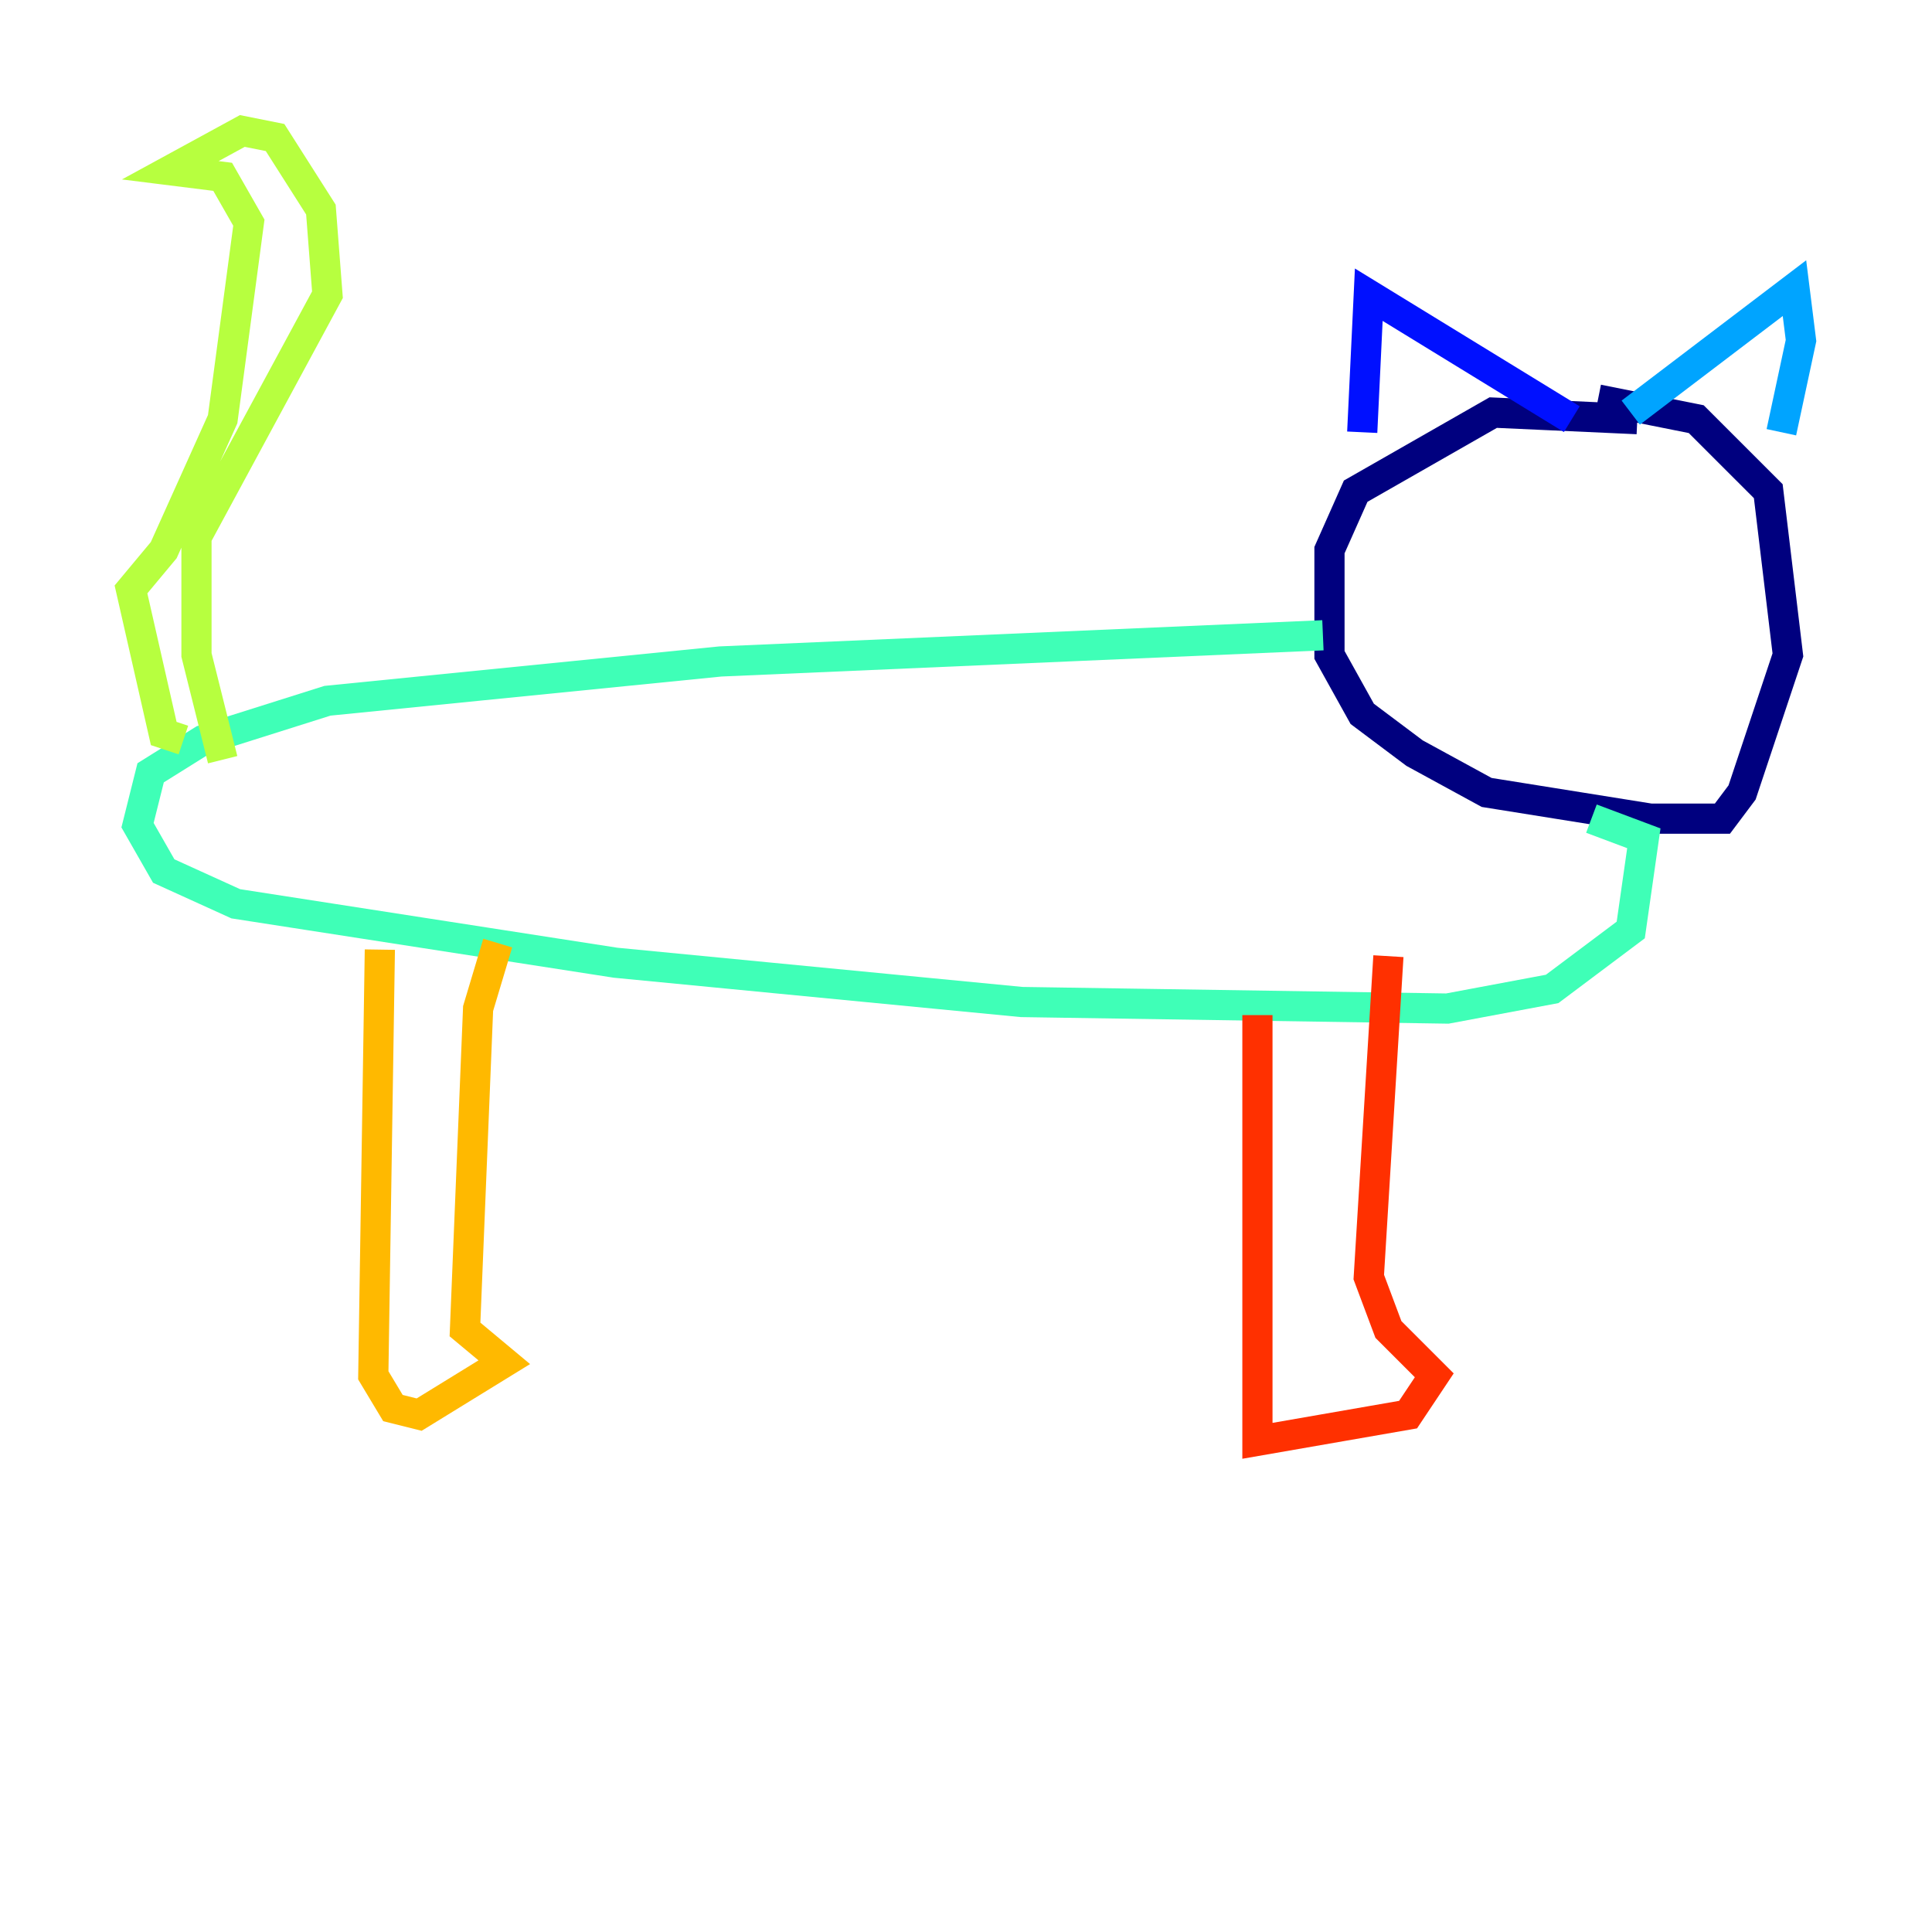 <?xml version="1.0" encoding="utf-8" ?>
<svg baseProfile="tiny" height="128" version="1.2" viewBox="0,0,128,128" width="128" xmlns="http://www.w3.org/2000/svg" xmlns:ev="http://www.w3.org/2001/xml-events" xmlns:xlink="http://www.w3.org/1999/xlink"><defs /><polyline fill="none" points="108.475,27.77 98.929,27.336 89.817,32.542 88.081,36.447 88.081,43.39 90.251,47.295 93.722,49.898 98.495,52.502 109.342,54.237 114.115,54.237 115.417,52.502 118.454,43.39 117.153,32.542 112.38,27.77 105.871,26.468" stroke="#00007f" stroke-width="2" /><polyline fill="none" points="90.251,28.637 90.685,19.525 104.136,27.77" stroke="#0010ff" stroke-width="2" /><polyline fill="none" points="108.041,27.336 118.888,19.091 119.322,22.563 118.02,28.637" stroke="#00a4ff" stroke-width="2" /><polyline fill="none" points="87.647,42.088 47.729,43.824 21.695,46.427 13.451,49.031 9.98,51.2 9.112,54.671 10.848,57.709 15.62,59.878 40.786,63.783 67.688,66.386 95.891,66.82 102.834,65.519 108.041,61.614 108.909,55.539 105.437,54.237" stroke="#3fffb7" stroke-width="2" /><polyline fill="none" points="12.149,49.031 10.848,48.597 8.678,39.051 10.848,36.447 14.752,27.77 16.488,14.752 14.752,11.715 11.281,11.281 16.054,8.678 18.224,9.112 21.261,13.885 21.695,19.525 13.017,35.58 13.017,43.39 14.752,50.332" stroke="#b7ff3f" stroke-width="2" /><polyline fill="none" points="25.166,62.915 24.732,91.119 26.034,93.288 27.77,93.722 33.41,90.251 30.807,88.081 31.675,66.82 32.976,62.481" stroke="#ffb900" stroke-width="2" /><polyline fill="none" points="83.308,67.254 83.308,95.458 93.288,93.722 95.024,91.119 91.986,88.081 90.685,84.61 91.986,63.349" stroke="#ff3000" stroke-width="2" /><polyline fill="none" points="103.268,42.522 103.268,42.522" stroke="#7f0000" stroke-width="2" /></svg>